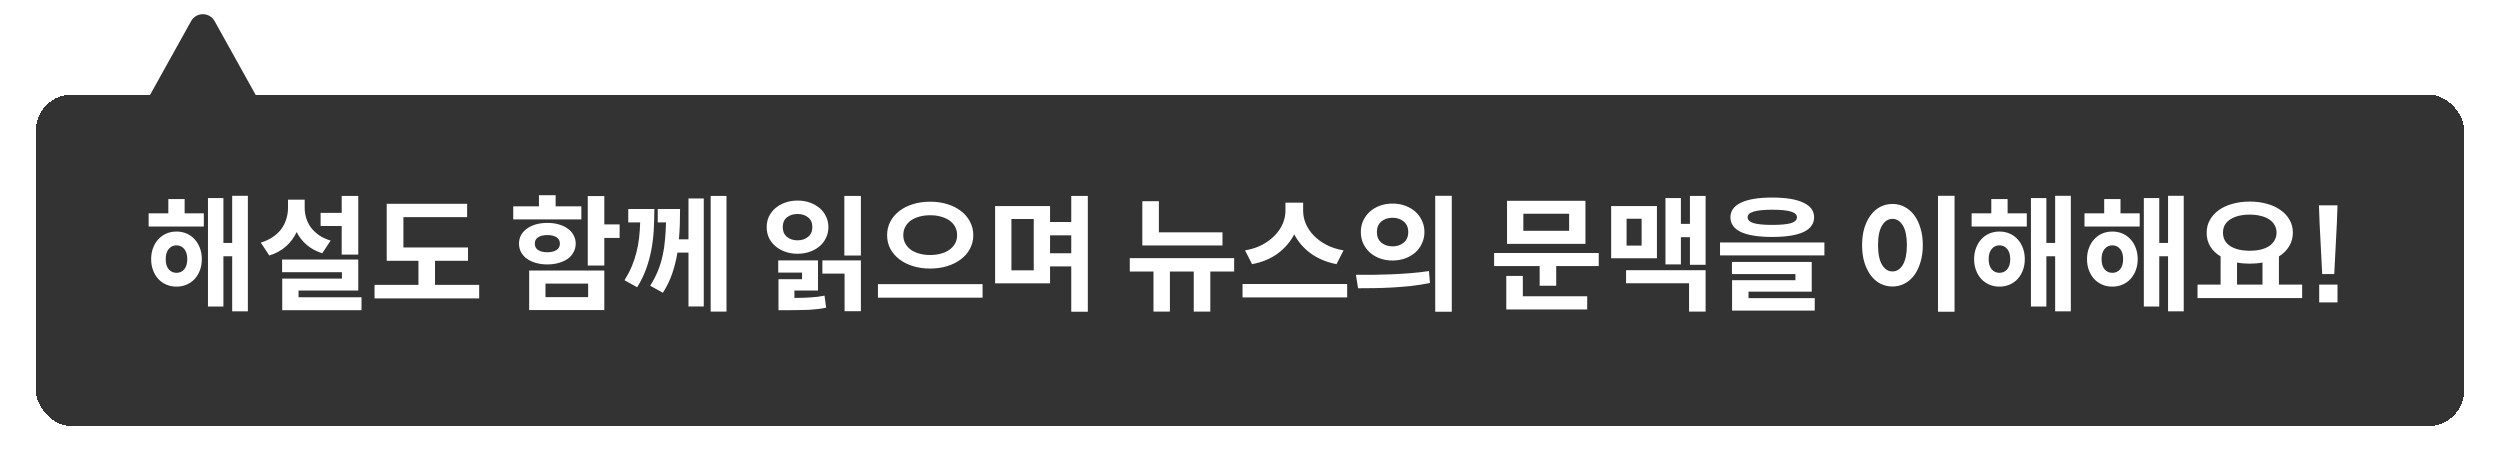 <svg width="279" height="52" viewBox="0 0 279 52" fill="none" xmlns="http://www.w3.org/2000/svg">
<g filter="url(#filter0_d_3694_30486)">
<rect x="4" y="8.555" width="271" height="37" rx="4" fill="#333333" shape-rendering="crispEdges"/>
<path d="M27.662 32.745H25.912V26.599H24.932V32.213H23.21V20.103H24.932V25.115H25.912V19.851H27.662V32.745ZM22.748 21.811V23.281H16.588V21.811H18.786V20.215H20.606V21.811H22.748ZM19.696 23.841C20.107 23.841 20.485 23.915 20.83 24.065C21.175 24.214 21.474 24.429 21.726 24.709C21.978 24.979 22.174 25.306 22.314 25.689C22.454 26.062 22.524 26.473 22.524 26.921C22.524 27.369 22.454 27.779 22.314 28.153C22.174 28.526 21.978 28.853 21.726 29.133C21.474 29.403 21.175 29.613 20.83 29.763C20.485 29.912 20.107 29.987 19.696 29.987C19.285 29.987 18.907 29.912 18.562 29.763C18.217 29.613 17.918 29.403 17.666 29.133C17.414 28.853 17.218 28.526 17.078 28.153C16.938 27.779 16.868 27.369 16.868 26.921C16.868 26.473 16.938 26.062 17.078 25.689C17.218 25.306 17.414 24.979 17.666 24.709C17.918 24.429 18.217 24.214 18.562 24.065C18.907 23.915 19.285 23.841 19.696 23.841ZM19.696 28.447C20.051 28.447 20.34 28.316 20.564 28.055C20.788 27.784 20.9 27.406 20.9 26.921C20.9 26.435 20.788 26.057 20.564 25.787C20.34 25.516 20.051 25.381 19.696 25.381C19.341 25.381 19.052 25.516 18.828 25.787C18.604 26.057 18.492 26.435 18.492 26.921C18.492 27.406 18.604 27.784 18.828 28.055C19.052 28.316 19.341 28.447 19.696 28.447ZM35.781 23.225V21.755H38.133V19.865H39.981V26.417H38.133V23.225H35.781ZM35.963 26.263C35.282 26.048 34.703 25.735 34.227 25.325C33.751 24.914 33.378 24.438 33.107 23.897C32.818 24.513 32.421 25.045 31.917 25.493C31.413 25.941 30.792 26.281 30.055 26.515L29.103 25.073C29.635 24.914 30.092 24.699 30.475 24.429C30.867 24.158 31.184 23.855 31.427 23.519C31.67 23.173 31.847 22.805 31.959 22.413C32.08 22.021 32.141 21.619 32.141 21.209V20.285H34.003V21.209C34.003 21.582 34.059 21.955 34.171 22.329C34.283 22.702 34.456 23.052 34.689 23.379C34.932 23.696 35.235 23.985 35.599 24.247C35.963 24.499 36.397 24.699 36.901 24.849L35.963 26.263ZM40.345 32.619H31.497V29.091H38.161V28.377H31.483V26.963H39.981V30.421H33.317V31.177H40.345V32.619ZM53.476 31.303H41.8V29.791H46.7V27.103H43.158V20.747H52.132V22.231H45.02V25.619H52.23V27.103H48.548V29.791H53.476V31.303ZM57.277 22.483V21.027H60.147V19.781H62.009V21.027H64.879V22.483H57.277ZM67.441 24.555V27.635H65.593V19.879H67.441V23.043H69.149V24.555H67.441ZM64.249 25.185C64.249 25.53 64.169 25.847 64.011 26.137C63.861 26.426 63.647 26.673 63.367 26.879C63.087 27.075 62.751 27.229 62.359 27.341C61.976 27.453 61.551 27.509 61.085 27.509C60.618 27.509 60.189 27.453 59.797 27.341C59.414 27.229 59.083 27.075 58.803 26.879C58.523 26.673 58.303 26.426 58.145 26.137C57.995 25.847 57.921 25.53 57.921 25.185C57.921 24.839 57.995 24.527 58.145 24.247C58.303 23.957 58.523 23.715 58.803 23.519C59.083 23.313 59.414 23.155 59.797 23.043C60.189 22.931 60.618 22.875 61.085 22.875C61.551 22.875 61.976 22.931 62.359 23.043C62.751 23.155 63.087 23.313 63.367 23.519C63.647 23.715 63.861 23.957 64.011 24.247C64.169 24.527 64.249 24.839 64.249 25.185ZM59.685 25.185C59.685 25.511 59.811 25.754 60.063 25.913C60.324 26.071 60.665 26.151 61.085 26.151C61.505 26.151 61.841 26.071 62.093 25.913C62.354 25.754 62.485 25.511 62.485 25.185C62.485 24.867 62.354 24.629 62.093 24.471C61.841 24.312 61.505 24.233 61.085 24.233C60.665 24.233 60.324 24.312 60.063 24.471C59.811 24.629 59.685 24.867 59.685 25.185ZM67.441 28.195V32.605H59.055V28.195H67.441ZM65.635 31.163V29.651H60.875V31.163H65.635ZM81.076 32.773H79.311V19.865H81.076V32.773ZM78.541 20.145V32.199H76.834V26.193H75.602C75.471 26.986 75.279 27.756 75.028 28.503C74.775 29.249 74.425 29.973 73.978 30.673L72.564 29.889C72.918 29.319 73.207 28.759 73.431 28.209C73.656 27.649 73.828 27.084 73.95 26.515C74.08 25.936 74.169 25.343 74.216 24.737C74.272 24.13 74.309 23.491 74.328 22.819H73.403V21.321H75.895C75.895 21.909 75.886 22.483 75.868 23.043C75.849 23.593 75.816 24.149 75.769 24.709H76.834V20.145H78.541ZM73.025 21.321C73.025 22.142 73.002 22.94 72.956 23.715C72.909 24.48 72.816 25.227 72.675 25.955C72.535 26.673 72.34 27.378 72.088 28.069C71.835 28.75 71.509 29.413 71.108 30.057L69.694 29.273C70.011 28.769 70.277 28.265 70.492 27.761C70.706 27.257 70.879 26.743 71.01 26.221C71.15 25.698 71.252 25.157 71.317 24.597C71.383 24.037 71.425 23.444 71.444 22.819H70.114V21.321H73.025ZM96.076 26.515H94.228V19.865H96.076V26.515ZM92.45 23.351C92.45 23.78 92.362 24.177 92.184 24.541C92.016 24.905 91.778 25.217 91.47 25.479C91.162 25.74 90.798 25.945 90.378 26.095C89.958 26.244 89.501 26.319 89.006 26.319C88.512 26.319 88.054 26.244 87.634 26.095C87.214 25.945 86.85 25.74 86.542 25.479C86.234 25.217 85.992 24.905 85.814 24.541C85.646 24.177 85.562 23.78 85.562 23.351C85.562 22.921 85.646 22.525 85.814 22.161C85.992 21.797 86.234 21.484 86.542 21.223C86.85 20.961 87.214 20.756 87.634 20.607C88.054 20.457 88.512 20.383 89.006 20.383C89.501 20.383 89.958 20.457 90.378 20.607C90.798 20.756 91.162 20.961 91.47 21.223C91.778 21.484 92.016 21.797 92.184 22.161C92.362 22.525 92.45 22.921 92.45 23.351ZM87.354 23.351C87.354 23.808 87.508 24.167 87.816 24.429C88.134 24.69 88.53 24.821 89.006 24.821C89.482 24.821 89.874 24.69 90.182 24.429C90.5 24.167 90.658 23.808 90.658 23.351C90.658 22.875 90.5 22.511 90.182 22.259C89.874 22.007 89.482 21.881 89.006 21.881C88.53 21.881 88.134 22.007 87.816 22.259C87.508 22.511 87.354 22.875 87.354 23.351ZM88.656 31.247C89.02 31.247 89.347 31.242 89.636 31.233C89.935 31.223 90.215 31.209 90.476 31.191C90.747 31.172 91.004 31.149 91.246 31.121C91.498 31.083 91.755 31.041 92.016 30.995L92.198 32.339C91.881 32.404 91.564 32.455 91.246 32.493C90.938 32.53 90.607 32.558 90.252 32.577C89.907 32.595 89.529 32.605 89.118 32.605C88.717 32.614 88.255 32.619 87.732 32.619H86.878V29.161H89.51V28.419H86.85V27.061H91.288V30.421H88.656V31.247ZM96.076 27.061V32.731H94.256V28.531H91.778V27.061H96.076ZM103.803 20.509C104.485 20.509 105.115 20.597 105.693 20.775C106.281 20.952 106.79 21.204 107.219 21.531C107.658 21.857 107.999 22.254 108.241 22.721C108.493 23.178 108.619 23.687 108.619 24.247C108.619 24.807 108.493 25.315 108.241 25.773C107.999 26.23 107.658 26.622 107.219 26.949C106.79 27.275 106.281 27.527 105.693 27.705C105.115 27.882 104.485 27.971 103.803 27.971C103.131 27.971 102.501 27.882 101.913 27.705C101.325 27.527 100.817 27.275 100.387 26.949C99.958 26.622 99.617 26.23 99.365 25.773C99.123 25.315 99.001 24.807 99.001 24.247C99.001 23.687 99.123 23.178 99.365 22.721C99.617 22.254 99.958 21.857 100.387 21.531C100.817 21.204 101.325 20.952 101.913 20.775C102.501 20.597 103.131 20.509 103.803 20.509ZM103.803 22.021C103.374 22.021 102.973 22.072 102.599 22.175C102.235 22.277 101.918 22.422 101.647 22.609C101.386 22.795 101.181 23.029 101.031 23.309C100.882 23.579 100.807 23.892 100.807 24.247C100.807 24.592 100.882 24.9 101.031 25.171C101.181 25.441 101.386 25.675 101.647 25.871C101.918 26.057 102.235 26.202 102.599 26.305C102.973 26.407 103.374 26.459 103.803 26.459C104.242 26.459 104.643 26.407 105.007 26.305C105.381 26.202 105.698 26.057 105.959 25.871C106.23 25.675 106.44 25.441 106.589 25.171C106.739 24.9 106.813 24.592 106.813 24.247C106.813 23.892 106.739 23.579 106.589 23.309C106.44 23.029 106.23 22.795 105.959 22.609C105.698 22.422 105.381 22.277 105.007 22.175C104.643 22.072 104.242 22.021 103.803 22.021ZM109.655 31.219H97.979V29.707H109.655V31.219ZM121.4 32.787H119.552V27.733H117.186V29.623H111.054V20.999H117.186V22.777H119.552V19.865H121.4V32.787ZM112.874 22.441V28.167H115.366V22.441H112.874ZM119.552 24.261H117.186V26.263H119.552V24.261ZM127.483 25.395V20.453H129.331V23.925H136.429V25.395H127.483ZM135.071 28.307V32.773H133.223V28.307H130.563V32.773H128.729V28.307H126.083V26.809H137.731V28.307H135.071ZM149.154 27.481C148.024 27.257 147.058 26.851 146.256 26.263C145.462 25.675 144.856 24.97 144.436 24.149C144.016 24.97 143.409 25.679 142.616 26.277C141.822 26.865 140.861 27.266 139.732 27.481L138.948 25.941C139.676 25.819 140.32 25.609 140.88 25.311C141.44 25.003 141.911 24.648 142.294 24.247C142.676 23.845 142.966 23.411 143.162 22.945C143.358 22.469 143.456 22.002 143.456 21.545V20.621H145.43V21.545C145.43 22.011 145.528 22.483 145.724 22.959C145.92 23.425 146.209 23.859 146.592 24.261C146.974 24.662 147.446 25.012 148.006 25.311C148.566 25.609 149.21 25.819 149.938 25.941L149.154 27.481ZM150.344 31.191H138.668V29.693H150.344V31.191ZM162.019 32.787H160.171V19.851H162.019V32.787ZM155.411 20.719C155.915 20.719 156.381 20.798 156.811 20.957C157.249 21.115 157.627 21.335 157.945 21.615C158.262 21.895 158.509 22.231 158.687 22.623C158.873 23.005 158.967 23.43 158.967 23.897C158.967 24.354 158.873 24.779 158.687 25.171C158.509 25.563 158.262 25.899 157.945 26.179C157.627 26.459 157.249 26.678 156.811 26.837C156.381 26.995 155.915 27.075 155.411 27.075C154.907 27.075 154.435 26.995 153.997 26.837C153.567 26.678 153.194 26.459 152.877 26.179C152.569 25.899 152.321 25.563 152.135 25.171C151.957 24.779 151.869 24.354 151.869 23.897C151.869 23.43 151.957 23.005 152.135 22.623C152.321 22.231 152.569 21.895 152.877 21.615C153.194 21.335 153.567 21.115 153.997 20.957C154.435 20.798 154.907 20.719 155.411 20.719ZM155.411 22.301C154.907 22.301 154.487 22.441 154.151 22.721C153.824 23.001 153.661 23.393 153.661 23.897C153.661 24.401 153.824 24.793 154.151 25.073C154.487 25.353 154.907 25.493 155.411 25.493C155.915 25.493 156.33 25.353 156.657 25.073C156.993 24.793 157.161 24.401 157.161 23.897C157.161 23.393 156.993 23.001 156.657 22.721C156.33 22.441 155.915 22.301 155.411 22.301ZM151.323 28.671C151.892 28.671 152.508 28.671 153.171 28.671C153.833 28.661 154.519 28.643 155.229 28.615C155.938 28.587 156.652 28.545 157.371 28.489C158.089 28.433 158.789 28.353 159.471 28.251L159.583 29.581C158.892 29.721 158.187 29.833 157.469 29.917C156.759 29.991 156.059 30.047 155.369 30.085C154.678 30.122 154.011 30.145 153.367 30.155C152.723 30.164 152.121 30.169 151.561 30.169L151.323 28.671ZM168.185 25.213V20.411H176.935V25.213H168.185ZM170.005 21.853V23.757H175.115V21.853H170.005ZM178.419 27.691H173.673V29.889H171.825V27.691H166.743V26.235H178.419V27.691ZM177.131 31.065V32.535H168.101V28.797H169.949V31.065H177.131ZM190.346 27.551H188.596V24.471H187.588V27.509H185.866V20.103H187.588V22.987H188.596V19.865H190.346V27.551ZM179.804 26.823V20.999H184.914V26.823H179.804ZM181.526 22.413V25.409H183.206V22.413H181.526ZM190.346 28.153V32.773H188.498V29.609H181.47V28.153H190.346ZM197.779 24.443C196.249 24.443 195.087 24.261 194.293 23.897C193.509 23.523 193.117 22.973 193.117 22.245C193.117 21.535 193.509 20.994 194.293 20.621C195.087 20.238 196.249 20.047 197.779 20.047C199.319 20.047 200.481 20.238 201.265 20.621C202.059 20.994 202.455 21.535 202.455 22.245C202.455 22.973 202.059 23.523 201.265 23.897C200.481 24.261 199.319 24.443 197.779 24.443ZM197.779 21.405C196.846 21.405 196.155 21.475 195.707 21.615C195.259 21.745 195.035 21.955 195.035 22.245C195.035 22.543 195.259 22.763 195.707 22.903C196.155 23.033 196.846 23.099 197.779 23.099C198.741 23.099 199.441 23.033 199.879 22.903C200.318 22.763 200.537 22.543 200.537 22.245C200.537 21.955 200.318 21.745 199.879 21.615C199.441 21.475 198.741 21.405 197.779 21.405ZM203.603 26.501H191.955V25.059H203.603V26.501ZM202.525 31.275V32.661H193.299V29.273H200.369V28.587H193.285V27.229H202.189V30.547H195.133V31.275H202.525ZM218.128 32.787H216.28V19.851H218.128V32.787ZM211.198 20.761C211.683 20.761 212.131 20.868 212.542 21.083C212.962 21.297 213.321 21.605 213.62 22.007C213.919 22.399 214.152 22.879 214.32 23.449C214.497 24.009 214.586 24.643 214.586 25.353C214.586 26.062 214.497 26.701 214.32 27.271C214.152 27.84 213.919 28.325 213.62 28.727C213.321 29.128 212.962 29.436 212.542 29.651C212.131 29.865 211.683 29.973 211.198 29.973C210.713 29.973 210.26 29.865 209.84 29.651C209.429 29.436 209.075 29.128 208.776 28.727C208.477 28.325 208.239 27.84 208.062 27.271C207.894 26.701 207.81 26.062 207.81 25.353C207.81 24.643 207.894 24.009 208.062 23.449C208.239 22.879 208.477 22.399 208.776 22.007C209.075 21.605 209.429 21.297 209.84 21.083C210.26 20.868 210.713 20.761 211.198 20.761ZM211.198 22.427C210.722 22.427 210.335 22.674 210.036 23.169C209.737 23.663 209.588 24.391 209.588 25.353C209.588 26.314 209.737 27.047 210.036 27.551C210.335 28.045 210.722 28.293 211.198 28.293C211.674 28.293 212.061 28.045 212.36 27.551C212.659 27.047 212.808 26.314 212.808 25.353C212.808 24.391 212.659 23.663 212.36 23.169C212.061 22.674 211.674 22.427 211.198 22.427ZM231.105 32.745H229.355V26.599H228.375V32.213H226.653V20.103H228.375V25.115H229.355V19.851H231.105V32.745ZM226.191 21.811V23.281H220.031V21.811H222.229V20.215H224.049V21.811H226.191ZM223.139 23.841C223.55 23.841 223.928 23.915 224.273 24.065C224.618 24.214 224.917 24.429 225.169 24.709C225.421 24.979 225.617 25.306 225.757 25.689C225.897 26.062 225.967 26.473 225.967 26.921C225.967 27.369 225.897 27.779 225.757 28.153C225.617 28.526 225.421 28.853 225.169 29.133C224.917 29.403 224.618 29.613 224.273 29.763C223.928 29.912 223.55 29.987 223.139 29.987C222.728 29.987 222.35 29.912 222.005 29.763C221.66 29.613 221.361 29.403 221.109 29.133C220.857 28.853 220.661 28.526 220.521 28.153C220.381 27.779 220.311 27.369 220.311 26.921C220.311 26.473 220.381 26.062 220.521 25.689C220.661 25.306 220.857 24.979 221.109 24.709C221.361 24.429 221.66 24.214 222.005 24.065C222.35 23.915 222.728 23.841 223.139 23.841ZM223.139 28.447C223.494 28.447 223.783 28.316 224.007 28.055C224.231 27.784 224.343 27.406 224.343 26.921C224.343 26.435 224.231 26.057 224.007 25.787C223.783 25.516 223.494 25.381 223.139 25.381C222.784 25.381 222.495 25.516 222.271 25.787C222.047 26.057 221.935 26.435 221.935 26.921C221.935 27.406 222.047 27.784 222.271 28.055C222.495 28.316 222.784 28.447 223.139 28.447ZM243.704 32.745H241.954V26.599H240.974V32.213H239.252V20.103H240.974V25.115H241.954V19.851H243.704V32.745ZM238.79 21.811V23.281H232.63V21.811H234.828V20.215H236.648V21.811H238.79ZM235.738 23.841C236.149 23.841 236.527 23.915 236.872 24.065C237.217 24.214 237.516 24.429 237.768 24.709C238.02 24.979 238.216 25.306 238.356 25.689C238.496 26.062 238.566 26.473 238.566 26.921C238.566 27.369 238.496 27.779 238.356 28.153C238.216 28.526 238.02 28.853 237.768 29.133C237.516 29.403 237.217 29.613 236.872 29.763C236.527 29.912 236.149 29.987 235.738 29.987C235.327 29.987 234.949 29.912 234.604 29.763C234.259 29.613 233.96 29.403 233.708 29.133C233.456 28.853 233.26 28.526 233.12 28.153C232.98 27.779 232.91 27.369 232.91 26.921C232.91 26.473 232.98 26.062 233.12 25.689C233.26 25.306 233.456 24.979 233.708 24.709C233.96 24.429 234.259 24.214 234.604 24.065C234.949 23.915 235.327 23.841 235.738 23.841ZM235.738 28.447C236.093 28.447 236.382 28.316 236.606 28.055C236.83 27.784 236.942 27.406 236.942 26.921C236.942 26.435 236.83 26.057 236.606 25.787C236.382 25.516 236.093 25.381 235.738 25.381C235.383 25.381 235.094 25.516 234.87 25.787C234.646 26.057 234.534 26.435 234.534 26.921C234.534 27.406 234.646 27.784 234.87 28.055C235.094 28.316 235.383 28.447 235.738 28.447ZM256.919 31.261H245.243V29.763H247.819V26.613C247.315 26.314 246.927 25.941 246.657 25.493C246.386 25.035 246.255 24.527 246.265 23.967C246.265 23.435 246.386 22.959 246.629 22.539C246.871 22.109 247.203 21.745 247.623 21.447C248.052 21.139 248.561 20.905 249.149 20.747C249.737 20.579 250.376 20.495 251.067 20.495C251.767 20.495 252.411 20.579 252.999 20.747C253.587 20.905 254.091 21.139 254.511 21.447C254.94 21.745 255.276 22.109 255.519 22.539C255.761 22.959 255.883 23.435 255.883 23.967C255.883 24.527 255.743 25.035 255.463 25.493C255.192 25.941 254.814 26.314 254.329 26.613V29.763H256.919V31.261ZM251.067 21.951C250.171 21.951 249.447 22.128 248.897 22.483C248.355 22.828 248.085 23.323 248.085 23.967C248.085 24.611 248.355 25.11 248.897 25.465C249.447 25.81 250.171 25.983 251.067 25.983C251.515 25.983 251.921 25.941 252.285 25.857C252.658 25.763 252.975 25.633 253.237 25.465C253.498 25.287 253.699 25.073 253.839 24.821C253.988 24.569 254.063 24.284 254.063 23.967C254.063 23.64 253.988 23.355 253.839 23.113C253.699 22.861 253.498 22.651 253.237 22.483C252.975 22.305 252.658 22.175 252.285 22.091C251.921 21.997 251.515 21.951 251.067 21.951ZM252.495 29.763V27.299C252.047 27.383 251.571 27.425 251.067 27.425C250.572 27.425 250.101 27.383 249.653 27.299V29.763H252.495ZM259.158 28.587L258.864 22.861L258.794 20.915H260.866L260.796 22.861L260.502 28.587H259.158ZM258.822 31.751V29.763H260.866V31.751H258.822Z" fill="white"/>
</g>
<path d="M21.328 2.355C21.9 1.328 23.378 1.328 23.949 2.355L29.745 12.771C30.302 13.77 29.579 15 28.435 15L16.843 15C15.698 15 14.976 13.77 15.532 12.771L21.328 2.355Z" fill="#333333"/>
<defs>
<filter id="filter0_d_3694_30486" x="0" y="6.555" width="279" height="45" filterUnits="userSpaceOnUse" color-interpolation-filters="sRGB">
<feFlood flood-opacity="0" result="BackgroundImageFix"/>
<feColorMatrix in="SourceAlpha" type="matrix" values="0 0 0 0 0 0 0 0 0 0 0 0 0 0 0 0 0 0 127 0" result="hardAlpha"/>
<feOffset dy="2"/>
<feGaussianBlur stdDeviation="2"/>
<feComposite in2="hardAlpha" operator="out"/>
<feColorMatrix type="matrix" values="0 0 0 0 0 0 0 0 0 0 0 0 0 0 0 0 0 0 0.06 0"/>
<feBlend mode="normal" in2="BackgroundImageFix" result="effect1_dropShadow_3694_30486"/>
<feBlend mode="normal" in="SourceGraphic" in2="effect1_dropShadow_3694_30486" result="shape"/>
</filter>
</defs>
</svg>
